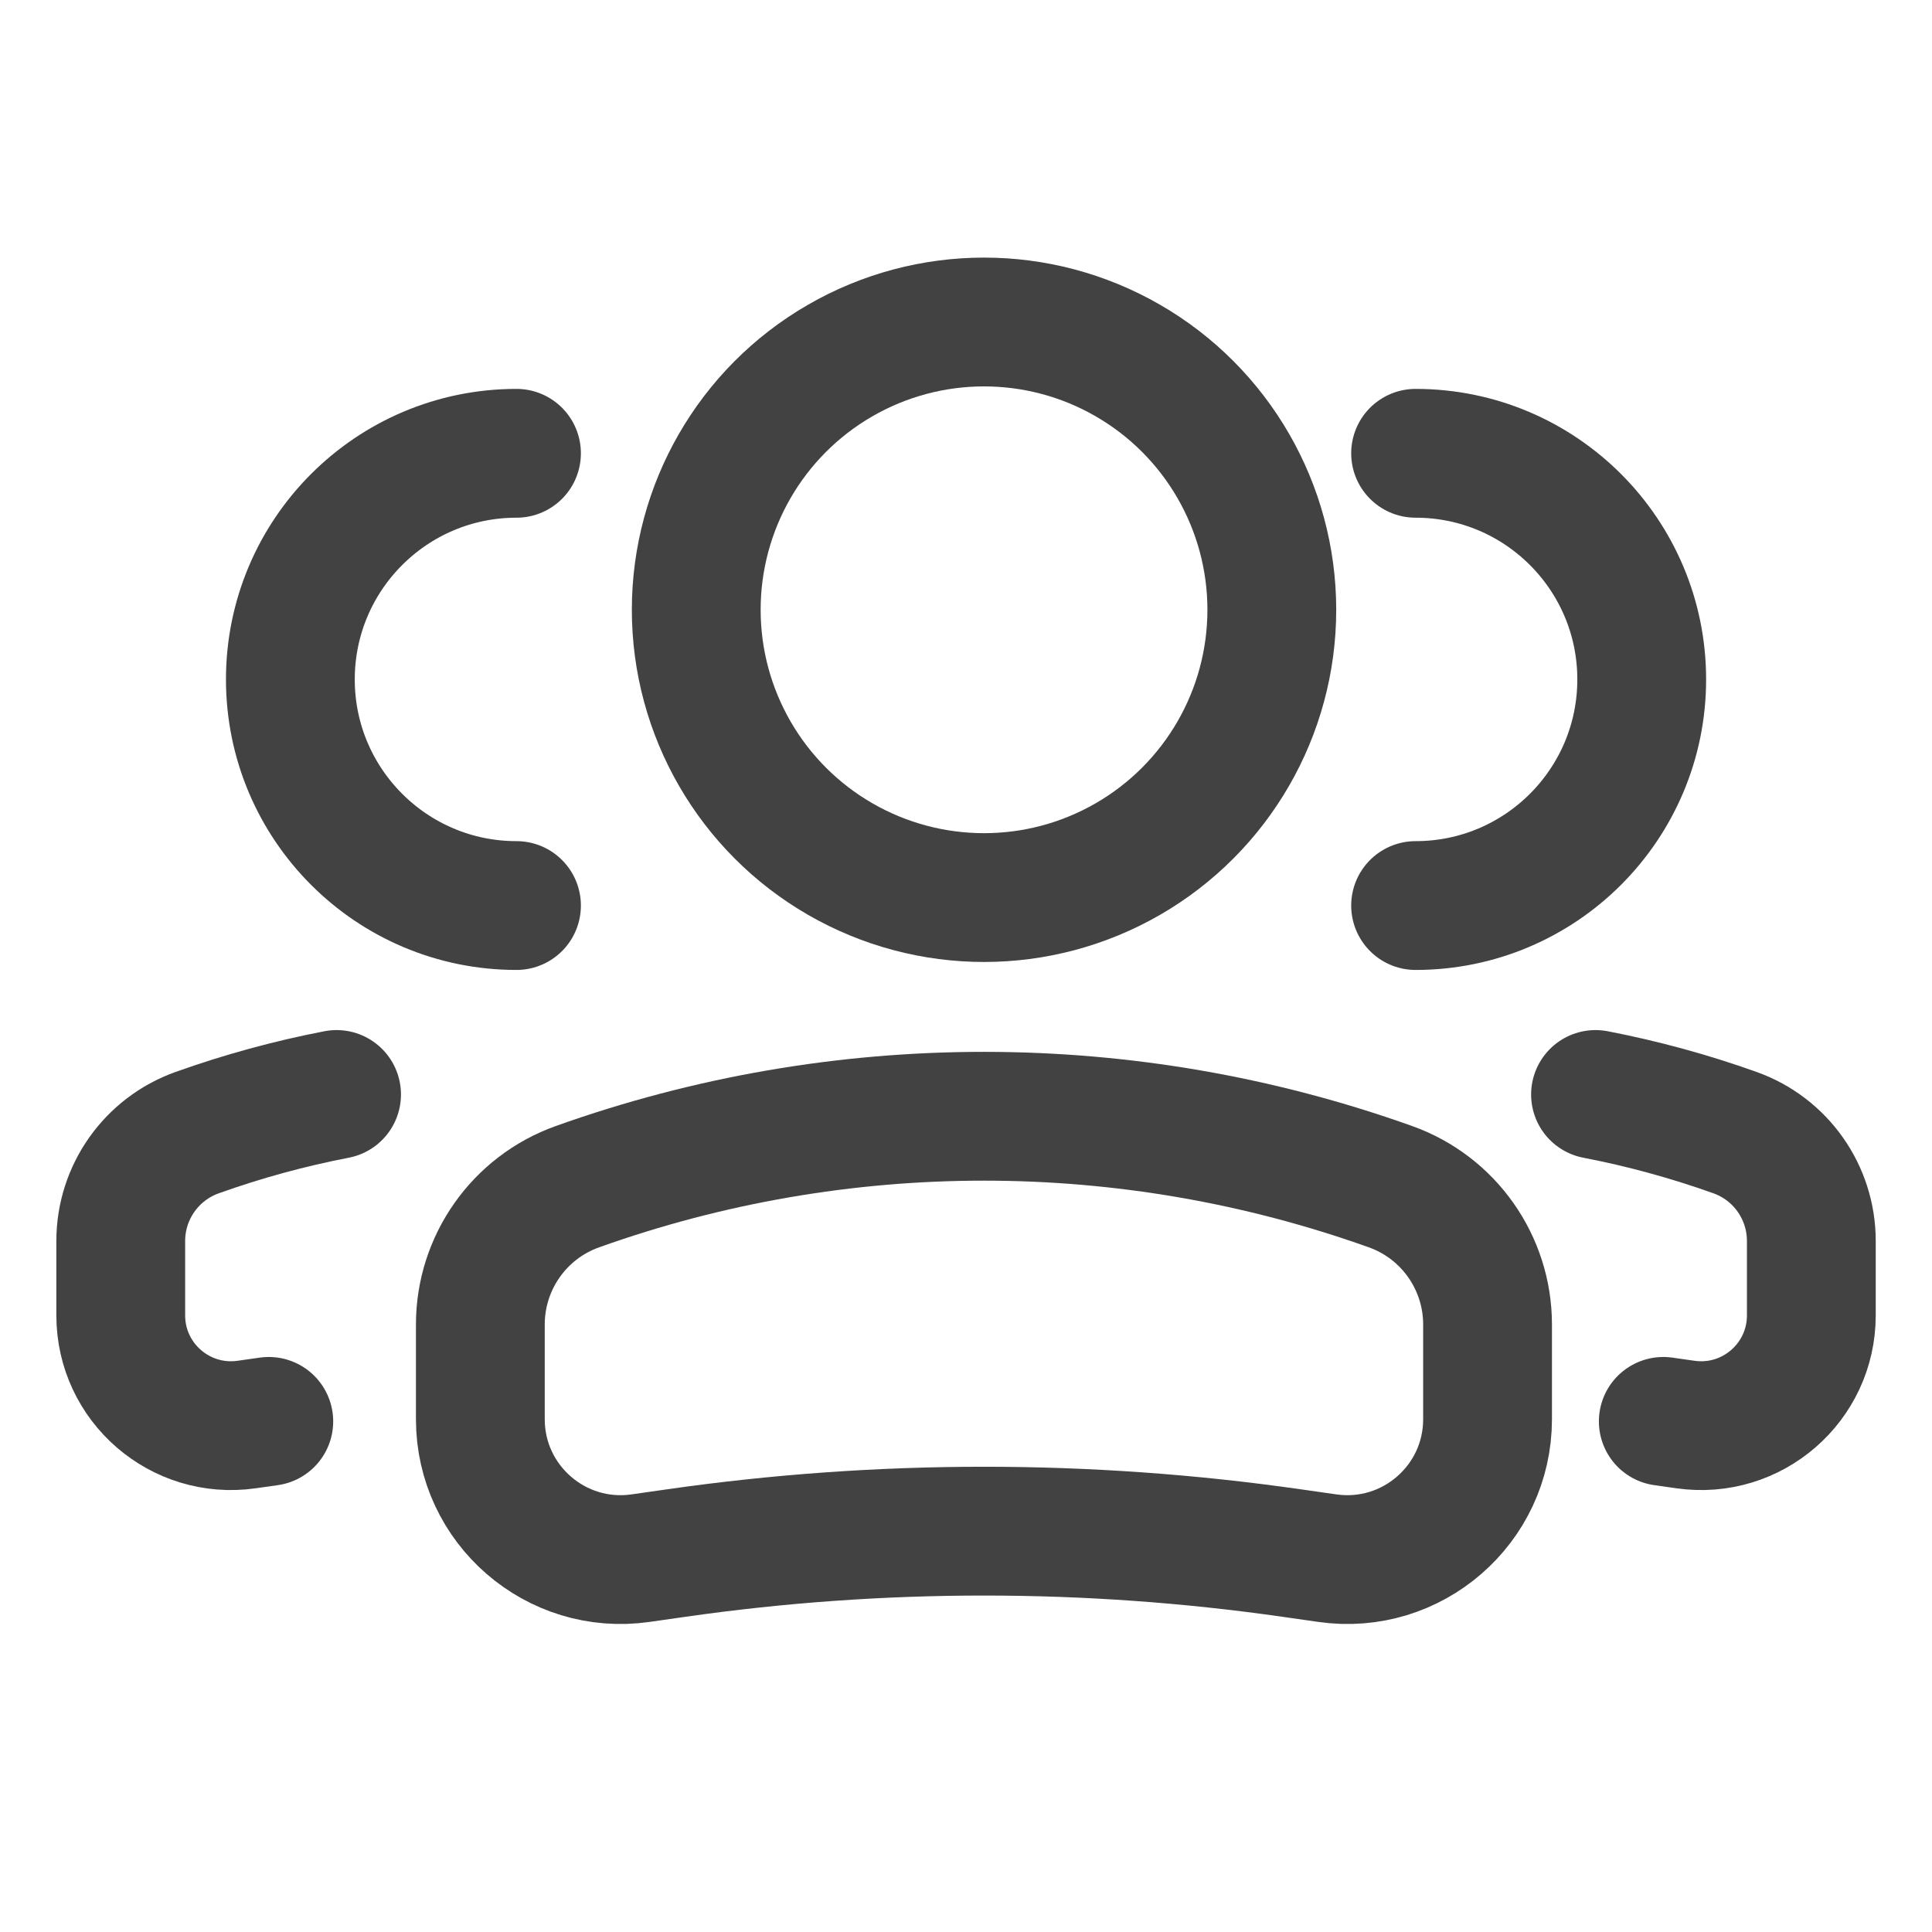<svg width="24" height="24" viewBox="0 0 24 24" fill="none" xmlns="http://www.w3.org/2000/svg">
<g id="Frame 2032">
<g id="Users">
<g id="Group 222">
<circle id="Ellipse 33" cx="3.575" cy="3.575" r="3.575" transform="matrix(-1 0 0 1 15.799 4)" stroke="#424242" stroke-width="1.6"/>
<path id="Rectangle 2" d="M5.967 16.454C5.967 15.685 6.45 14.999 7.174 14.741V14.741C10.439 13.575 14.007 13.575 17.272 14.741V14.741C17.996 14.999 18.479 15.685 18.479 16.454V17.63C18.479 18.691 17.539 19.506 16.489 19.356L16.041 19.292C13.509 18.93 10.937 18.93 8.405 19.292L7.957 19.356C6.907 19.506 5.967 18.691 5.967 17.63V16.454Z" stroke="#424242" stroke-width="1.6"/>
</g>
<g id="Group 223">
<path id="Ellipse 33_2" d="M17.585 11.249C19.137 11.249 20.394 9.991 20.394 8.44C20.394 6.889 19.137 5.631 17.585 5.631" stroke="#424242" stroke-width="1.6" stroke-linecap="round"/>
<path id="Rectangle 2_2" d="M20.662 17.657L20.937 17.696C21.763 17.814 22.501 17.174 22.501 16.34V15.416C22.501 14.812 22.122 14.273 21.553 14.07C20.985 13.867 20.406 13.709 19.82 13.596" stroke="#424242" stroke-width="1.6" stroke-linecap="round"/>
</g>
<g id="Group 224">
<path id="Ellipse 33_3" d="M6.416 11.249C4.865 11.249 3.607 9.991 3.607 8.44C3.607 6.889 4.865 5.631 6.416 5.631" stroke="#424242" stroke-width="1.6" stroke-linecap="round"/>
<path id="Rectangle 2_3" d="M3.339 17.657L3.064 17.696C2.239 17.814 1.5 17.174 1.5 16.34V15.416C1.5 14.812 1.88 14.273 2.449 14.07C3.017 13.867 3.596 13.709 4.181 13.596" stroke="#424242" stroke-width="1.6" stroke-linecap="round"/>
</g>
</g>
</g>
</svg>
